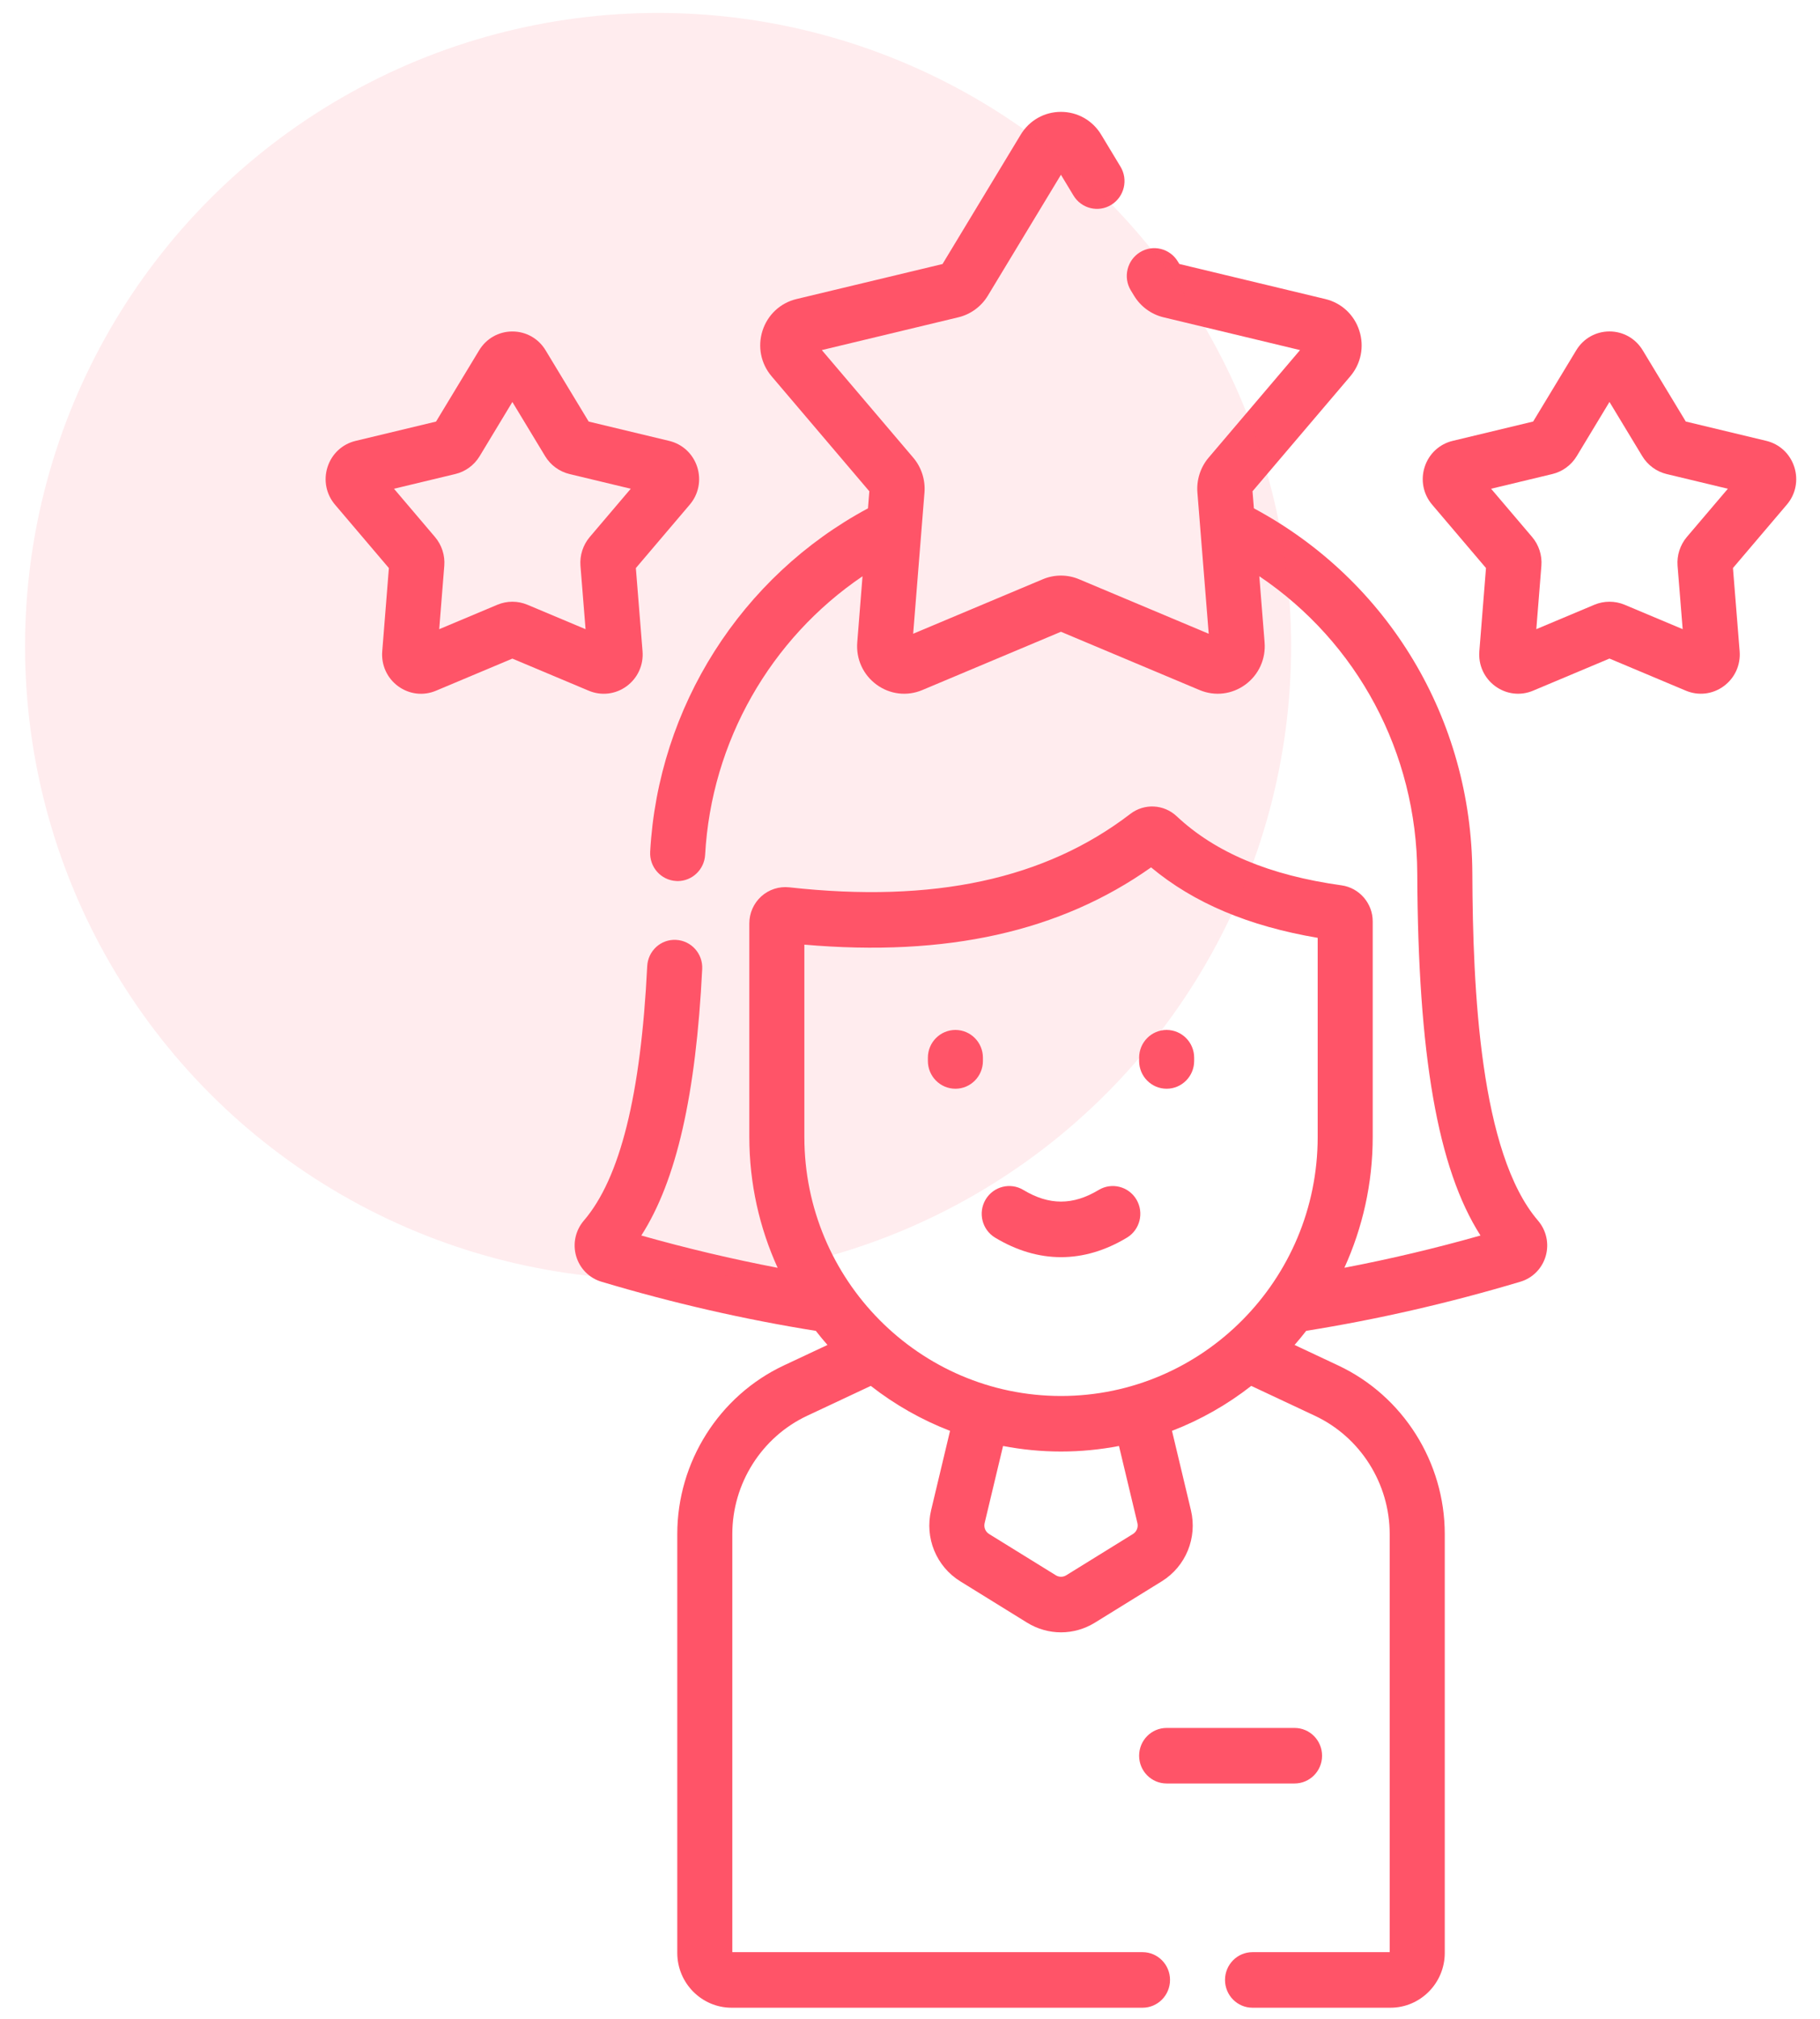 <svg width="46" height="51" viewBox="0 0 46 51" fill="none" xmlns="http://www.w3.org/2000/svg">
<path d="M33.415 44.354C33.415 43.966 33.104 43.652 32.72 43.652H29.486C29.102 43.652 28.791 43.966 28.791 44.354C28.791 44.741 29.102 45.055 29.486 45.055H32.72C33.104 45.055 33.415 44.741 33.415 44.354Z" fill="#FF5468"/>
<path d="M37.213 22.065C37.198 18.171 35.089 14.662 31.692 12.842L31.657 12.411L34.128 9.506C34.4 9.185 34.486 8.754 34.356 8.353C34.227 7.951 33.906 7.653 33.499 7.555L29.808 6.669L29.769 6.606C29.569 6.275 29.141 6.17 28.813 6.372C28.485 6.574 28.381 7.006 28.581 7.336L28.664 7.472C28.828 7.743 29.098 7.941 29.405 8.015L32.858 8.844L30.547 11.562C30.342 11.803 30.239 12.123 30.264 12.441L30.55 16.01L27.273 14.633C26.982 14.51 26.648 14.51 26.357 14.633L23.08 16.01L23.366 12.441C23.391 12.124 23.288 11.803 23.082 11.562L20.771 8.844L24.225 8.015C24.532 7.941 24.802 7.743 24.966 7.472L26.815 4.415L27.132 4.94C27.332 5.271 27.761 5.376 28.088 5.174C28.416 4.972 28.52 4.54 28.32 4.21L27.832 3.402C27.614 3.041 27.233 2.826 26.815 2.826C26.396 2.826 26.016 3.041 25.798 3.402L23.822 6.67L20.13 7.555C19.723 7.653 19.403 7.951 19.273 8.352C19.144 8.754 19.229 9.185 19.502 9.506L21.972 12.411L21.938 12.842C18.735 14.56 16.634 17.857 16.433 21.517C16.412 21.904 16.705 22.235 17.089 22.256C17.102 22.257 17.115 22.258 17.128 22.258C17.494 22.258 17.801 21.968 17.822 21.595C17.979 18.736 19.474 16.134 21.8 14.558L21.667 16.226C21.633 16.647 21.815 17.047 22.154 17.295C22.492 17.543 22.925 17.595 23.312 17.432L26.815 15.96L30.318 17.432C30.705 17.595 31.137 17.543 31.476 17.295C31.814 17.047 31.996 16.647 31.962 16.227L31.829 14.557C34.305 16.225 35.81 19.011 35.821 22.071C35.839 26.648 36.336 29.521 37.419 31.212C36.276 31.536 35.125 31.808 33.979 32.027C34.437 31.02 34.695 29.902 34.695 28.723V23.275C34.695 22.82 34.357 22.429 33.908 22.366C32.086 22.112 30.723 21.541 29.741 20.621C29.416 20.315 28.922 20.29 28.569 20.561C26.412 22.214 23.592 22.82 19.948 22.416C19.691 22.388 19.433 22.471 19.241 22.645C19.049 22.819 18.939 23.067 18.939 23.327V28.723C18.939 29.902 19.197 31.021 19.655 32.028C18.508 31.808 17.355 31.536 16.209 31.212C17.097 29.828 17.59 27.66 17.748 24.479C17.767 24.092 17.471 23.763 17.088 23.744C16.701 23.722 16.378 24.022 16.358 24.409C16.197 27.666 15.673 29.768 14.756 30.836C14.544 31.084 14.471 31.419 14.562 31.733C14.653 32.045 14.892 32.287 15.2 32.379C16.998 32.917 18.82 33.334 20.62 33.621C20.715 33.743 20.813 33.862 20.914 33.977L19.81 34.495C18.175 35.263 17.118 36.935 17.118 38.754V49.335C17.118 50.098 17.734 50.72 18.491 50.72H28.877C29.261 50.72 29.572 50.406 29.572 50.018C29.572 49.63 29.261 49.316 28.877 49.316H18.509V38.754C18.509 37.478 19.251 36.306 20.398 35.767L22.009 35.011C22.613 35.483 23.287 35.867 24.012 36.147L23.534 38.15C23.367 38.849 23.663 39.572 24.271 39.948L25.959 40.992C26.224 41.155 26.52 41.237 26.817 41.237C27.113 41.237 27.41 41.155 27.674 40.992L29.363 39.948C29.971 39.572 30.267 38.849 30.1 38.15L29.622 36.147C30.347 35.867 31.021 35.483 31.625 35.011L33.236 35.767C34.383 36.306 35.124 37.478 35.124 38.754V49.316H31.657C31.273 49.316 30.962 49.63 30.962 50.018C30.962 50.406 31.273 50.72 31.657 50.72H35.143C35.9 50.72 36.516 50.098 36.516 49.335V38.754C36.516 36.935 35.459 35.263 33.823 34.495L32.72 33.977C32.821 33.861 32.919 33.742 33.014 33.62C34.813 33.333 36.633 32.916 38.428 32.379C38.737 32.287 38.976 32.045 39.067 31.733C39.158 31.419 39.085 31.084 38.873 30.836C37.408 29.129 37.224 25.013 37.213 22.065ZM20.33 23.864C23.923 24.177 26.799 23.536 29.093 21.912C30.172 22.811 31.557 23.396 33.304 23.692V28.723C33.304 32.331 30.394 35.266 26.817 35.266C23.24 35.266 20.33 32.331 20.33 28.723V23.864ZM28.748 38.478C28.773 38.585 28.728 38.694 28.636 38.752L26.948 39.796C26.867 39.845 26.767 39.845 26.687 39.796L24.998 38.752C24.906 38.695 24.861 38.585 24.886 38.478L25.352 36.529C25.827 36.62 26.316 36.669 26.817 36.669C27.318 36.669 27.807 36.62 28.282 36.529L28.748 38.478Z" fill="#FF5468"/>
<path d="M24.148 27.504C24.532 27.504 24.843 27.19 24.843 26.802V26.72C24.843 26.333 24.532 26.019 24.148 26.019C23.764 26.019 23.452 26.333 23.452 26.72V26.802C23.452 27.19 23.764 27.504 24.148 27.504Z" fill="#FF5468"/>
<path d="M29.486 27.504C29.87 27.504 30.182 27.19 30.182 26.802V26.72C30.182 26.333 29.87 26.019 29.486 26.019C29.102 26.019 28.791 26.333 28.791 26.72V26.802C28.791 27.19 29.102 27.504 29.486 27.504Z" fill="#FF5468"/>
<path d="M25.151 31.266C25.696 31.594 26.257 31.759 26.817 31.759C27.378 31.759 27.938 31.594 28.483 31.266C28.813 31.067 28.92 30.636 28.723 30.303C28.526 29.971 28.098 29.863 27.769 30.061C27.119 30.453 26.515 30.453 25.865 30.061C25.536 29.863 25.109 29.971 24.911 30.303C24.714 30.636 24.821 31.067 25.151 31.266Z" fill="#FF5468"/>
<path d="M15.837 17.336C16.117 17.131 16.268 16.801 16.24 16.453L16.071 14.351L17.432 12.75C17.658 12.486 17.728 12.129 17.622 11.797C17.515 11.465 17.25 11.219 16.913 11.138L14.879 10.65L13.79 8.85C13.611 8.552 13.296 8.374 12.95 8.374C12.95 8.374 12.95 8.374 12.95 8.374C12.604 8.374 12.29 8.552 12.11 8.85L11.021 10.65L8.988 11.138C8.651 11.219 8.386 11.465 8.279 11.797C8.172 12.129 8.243 12.486 8.468 12.75L9.829 14.351L9.661 16.453C9.633 16.801 9.783 17.131 10.063 17.336C10.341 17.539 10.698 17.585 11.02 17.449L12.95 16.638L14.88 17.449C15.199 17.583 15.557 17.541 15.837 17.336ZM13.329 15.277C13.209 15.227 13.079 15.201 12.95 15.201C12.821 15.201 12.692 15.227 12.572 15.277L11.101 15.895L11.229 14.294C11.251 14.032 11.165 13.767 10.995 13.567L9.958 12.347L11.508 11.975C11.762 11.915 11.985 11.751 12.121 11.527L12.95 10.155L13.78 11.527C13.916 11.751 14.139 11.914 14.393 11.975L15.942 12.347L14.905 13.567C14.736 13.767 14.65 14.031 14.671 14.294L14.8 15.895L13.329 15.277Z" fill="#FF5468"/>
<path d="M45.35 11.796C45.243 11.464 44.979 11.218 44.642 11.137L42.608 10.649L41.519 8.849C41.339 8.551 41.025 8.373 40.679 8.373C40.679 8.373 40.679 8.373 40.679 8.373C40.333 8.373 40.019 8.551 39.839 8.849L38.75 10.649L36.717 11.137C36.38 11.218 36.115 11.464 36.008 11.796C35.901 12.128 35.972 12.485 36.197 12.749L37.558 14.35L37.39 16.452C37.362 16.8 37.512 17.13 37.792 17.335C38.07 17.538 38.427 17.584 38.749 17.448L40.679 16.637L42.609 17.448C42.928 17.582 43.286 17.54 43.566 17.335C43.846 17.13 43.997 16.8 43.969 16.452L43.8 14.35L45.161 12.749C45.387 12.485 45.457 12.128 45.35 11.796ZM40.332 9.58L40.332 9.58C40.332 9.58 40.332 9.58 40.332 9.58C40.332 9.58 40.332 9.58 40.332 9.58ZM42.634 13.566C42.465 13.766 42.379 14.03 42.4 14.293L42.529 15.894L41.058 15.276C40.938 15.226 40.809 15.201 40.679 15.201C40.55 15.201 40.421 15.226 40.301 15.276L38.83 15.894L38.958 14.293C38.98 14.031 38.894 13.766 38.724 13.566L37.687 12.347L39.237 11.975C39.491 11.914 39.714 11.75 39.85 11.526L40.679 10.154L41.509 11.526C41.645 11.75 41.868 11.914 42.121 11.975L43.671 12.347L42.634 13.566Z" fill="#FF5468"/>
<circle cx="16.633" cy="16.327" r="16" fill="#FF5468" fill-opacity="0.11"/>
</svg>
